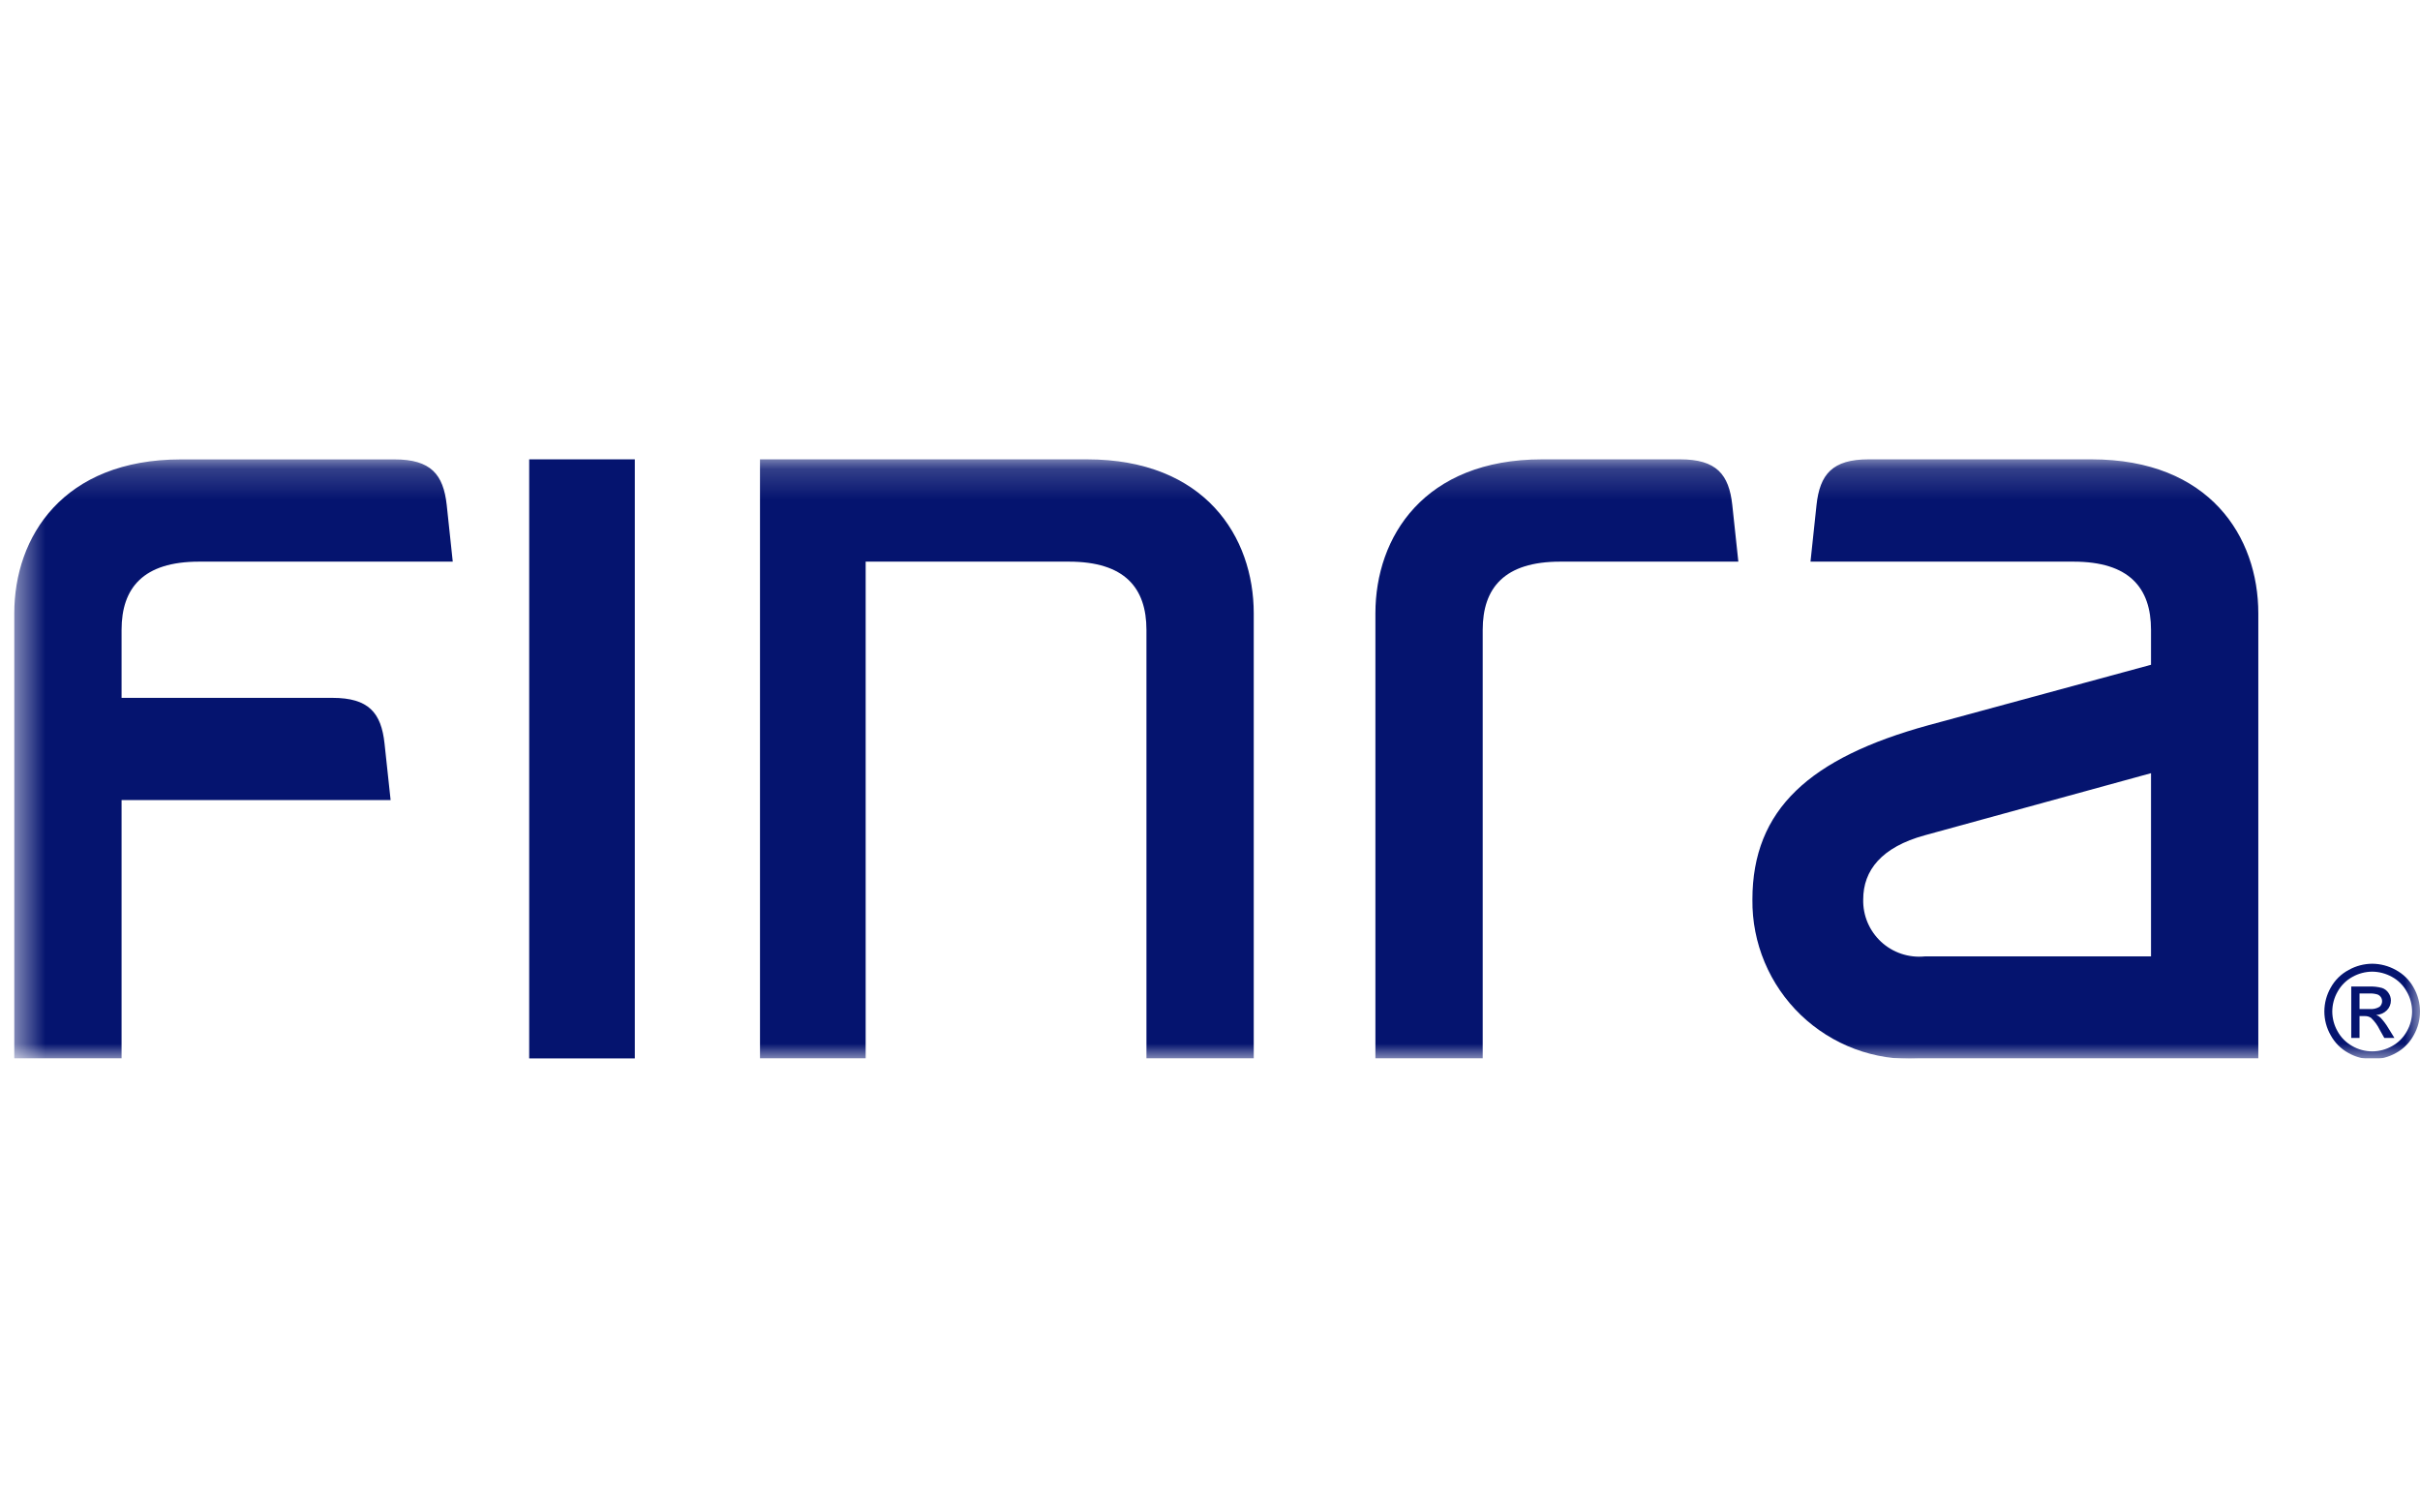<svg width="80" height="50" viewBox="0 0 80 50" fill="none" xmlns="http://www.w3.org/2000/svg">
<g clip-path="url(#clip0_1292_15982)">
<mask id="mask0_1292_15982" style="mask-type:luminance" maskUnits="userSpaceOnUse" x="-30" y="-600" width="510" height="660">
<path d="M479.997 -599.246H-29.498V59.332H479.997V-599.246Z" fill="white"/>
</mask>
<g mask="url(#mask0_1292_15982)">
<mask id="mask1_1292_15982" style="mask-type:luminance" maskUnits="userSpaceOnUse" x="-30" y="-600" width="510" height="660">
<path d="M479.997 -599.246H-29.498V59.332H479.997V-599.246Z" fill="white"/>
</mask>
<g mask="url(#mask1_1292_15982)">
<path d="M20.986 15.185H17.494V35H20.986V15.185Z" fill="#05146F"/>
<mask id="mask2_1292_15982" style="mask-type:luminance" maskUnits="userSpaceOnUse" x="0" y="15" width="80" height="21">
<path d="M80 15.185H0.472V35.017H80V15.185Z" fill="white"/>
</mask>
<g mask="url(#mask2_1292_15982)">
<path d="M63.626 31.617C63.365 31.643 63.102 31.613 62.853 31.53C62.604 31.446 62.376 31.311 62.184 31.133C61.992 30.954 61.84 30.737 61.738 30.496C61.636 30.254 61.587 29.994 61.594 29.732C61.594 28.773 62.198 28.004 63.633 27.612L71.108 25.56V31.617H63.626ZM74.655 20.277C74.655 17.75 73.049 15.185 69.14 15.185H61.773C60.576 15.185 60.159 15.678 60.05 16.697C60.005 17.114 59.851 18.567 59.851 18.567H68.546C70.388 18.567 71.108 19.432 71.108 20.823V21.976L63.756 23.973C59.825 25.052 57.931 26.757 57.931 29.741C57.923 30.452 58.061 31.157 58.336 31.812C58.611 32.468 59.017 33.06 59.53 33.553C60.043 34.045 60.651 34.428 61.318 34.677C61.984 34.926 62.695 35.036 63.405 35H74.655V20.277Z" fill="#05146F"/>
<path d="M49.015 20.823C49.015 19.432 49.735 18.567 51.576 18.567H57.466C57.466 18.567 57.311 17.114 57.266 16.697C57.156 15.679 56.74 15.185 55.543 15.185H50.983C47.073 15.185 45.468 17.75 45.468 20.277V35H49.015V20.823Z" fill="#05146F"/>
<path d="M35.337 18.567C37.179 18.567 37.899 19.433 37.899 20.824V35H41.446V20.277C41.446 17.75 39.84 15.185 35.931 15.185H25.124V35H28.617V18.567H35.337Z" fill="#05146F"/>
<path d="M12.712 24.581C12.603 23.562 12.186 23.07 10.99 23.07H4.019V20.823C4.019 19.432 4.738 18.567 6.58 18.567H14.967C14.967 18.567 14.812 17.114 14.768 16.697C14.657 15.679 14.241 15.187 13.044 15.187H5.988C2.077 15.187 0.472 17.75 0.472 20.277V35H4.019V26.45H12.913C12.913 26.45 12.757 24.998 12.712 24.581Z" fill="#05146F"/>
<path d="M78.42 31.859C78.692 31.861 78.96 31.931 79.198 32.064C79.447 32.197 79.653 32.4 79.789 32.647C79.927 32.887 80 33.159 80 33.435C80.001 33.712 79.928 33.984 79.791 34.224C79.657 34.471 79.454 34.674 79.208 34.809C78.968 34.945 78.697 35.017 78.42 35.017C78.144 35.017 77.873 34.945 77.633 34.809C77.386 34.674 77.183 34.471 77.048 34.224C76.91 33.984 76.838 33.712 76.838 33.435C76.839 33.159 76.912 32.887 77.05 32.647C77.187 32.399 77.394 32.196 77.644 32.064C77.881 31.931 78.148 31.861 78.42 31.859ZM78.42 32.121C78.193 32.123 77.97 32.181 77.772 32.291C77.564 32.404 77.392 32.573 77.278 32.779C77.162 32.98 77.101 33.208 77.1 33.44C77.101 33.669 77.161 33.894 77.275 34.093C77.388 34.299 77.558 34.468 77.763 34.582C77.963 34.696 78.189 34.756 78.42 34.756C78.65 34.756 78.876 34.696 79.076 34.582C79.282 34.469 79.452 34.299 79.565 34.093C79.679 33.893 79.739 33.666 79.739 33.436C79.738 33.205 79.677 32.978 79.561 32.779C79.447 32.572 79.276 32.403 79.068 32.291C78.87 32.182 78.647 32.123 78.42 32.121ZM77.727 34.312V32.613H78.311C78.457 32.606 78.603 32.622 78.745 32.66C78.832 32.689 78.908 32.747 78.959 32.825C79.01 32.897 79.038 32.984 79.038 33.073C79.038 33.133 79.027 33.193 79.004 33.249C78.982 33.304 78.948 33.355 78.905 33.398C78.811 33.492 78.685 33.547 78.552 33.552C78.606 33.572 78.655 33.603 78.696 33.643C78.792 33.746 78.877 33.858 78.949 33.98L79.154 34.312H78.82L78.669 34.044C78.598 33.896 78.501 33.762 78.382 33.649C78.317 33.605 78.24 33.585 78.163 33.59H78.001V34.312H77.727ZM78.001 33.356H78.333C78.447 33.367 78.562 33.342 78.661 33.284C78.707 33.245 78.737 33.19 78.745 33.131C78.753 33.071 78.739 33.011 78.705 32.961C78.676 32.92 78.635 32.889 78.588 32.873C78.499 32.848 78.406 32.837 78.314 32.843H78.001V33.356Z" fill="#05146F"/>
</g>
</g>
</g>
</g>
<defs>
<clipPath id="clip0_1292_15982">
<rect width="80" height="20" fill="white" transform="translate(0 15)"/>
</clipPath>
</defs>
</svg>
